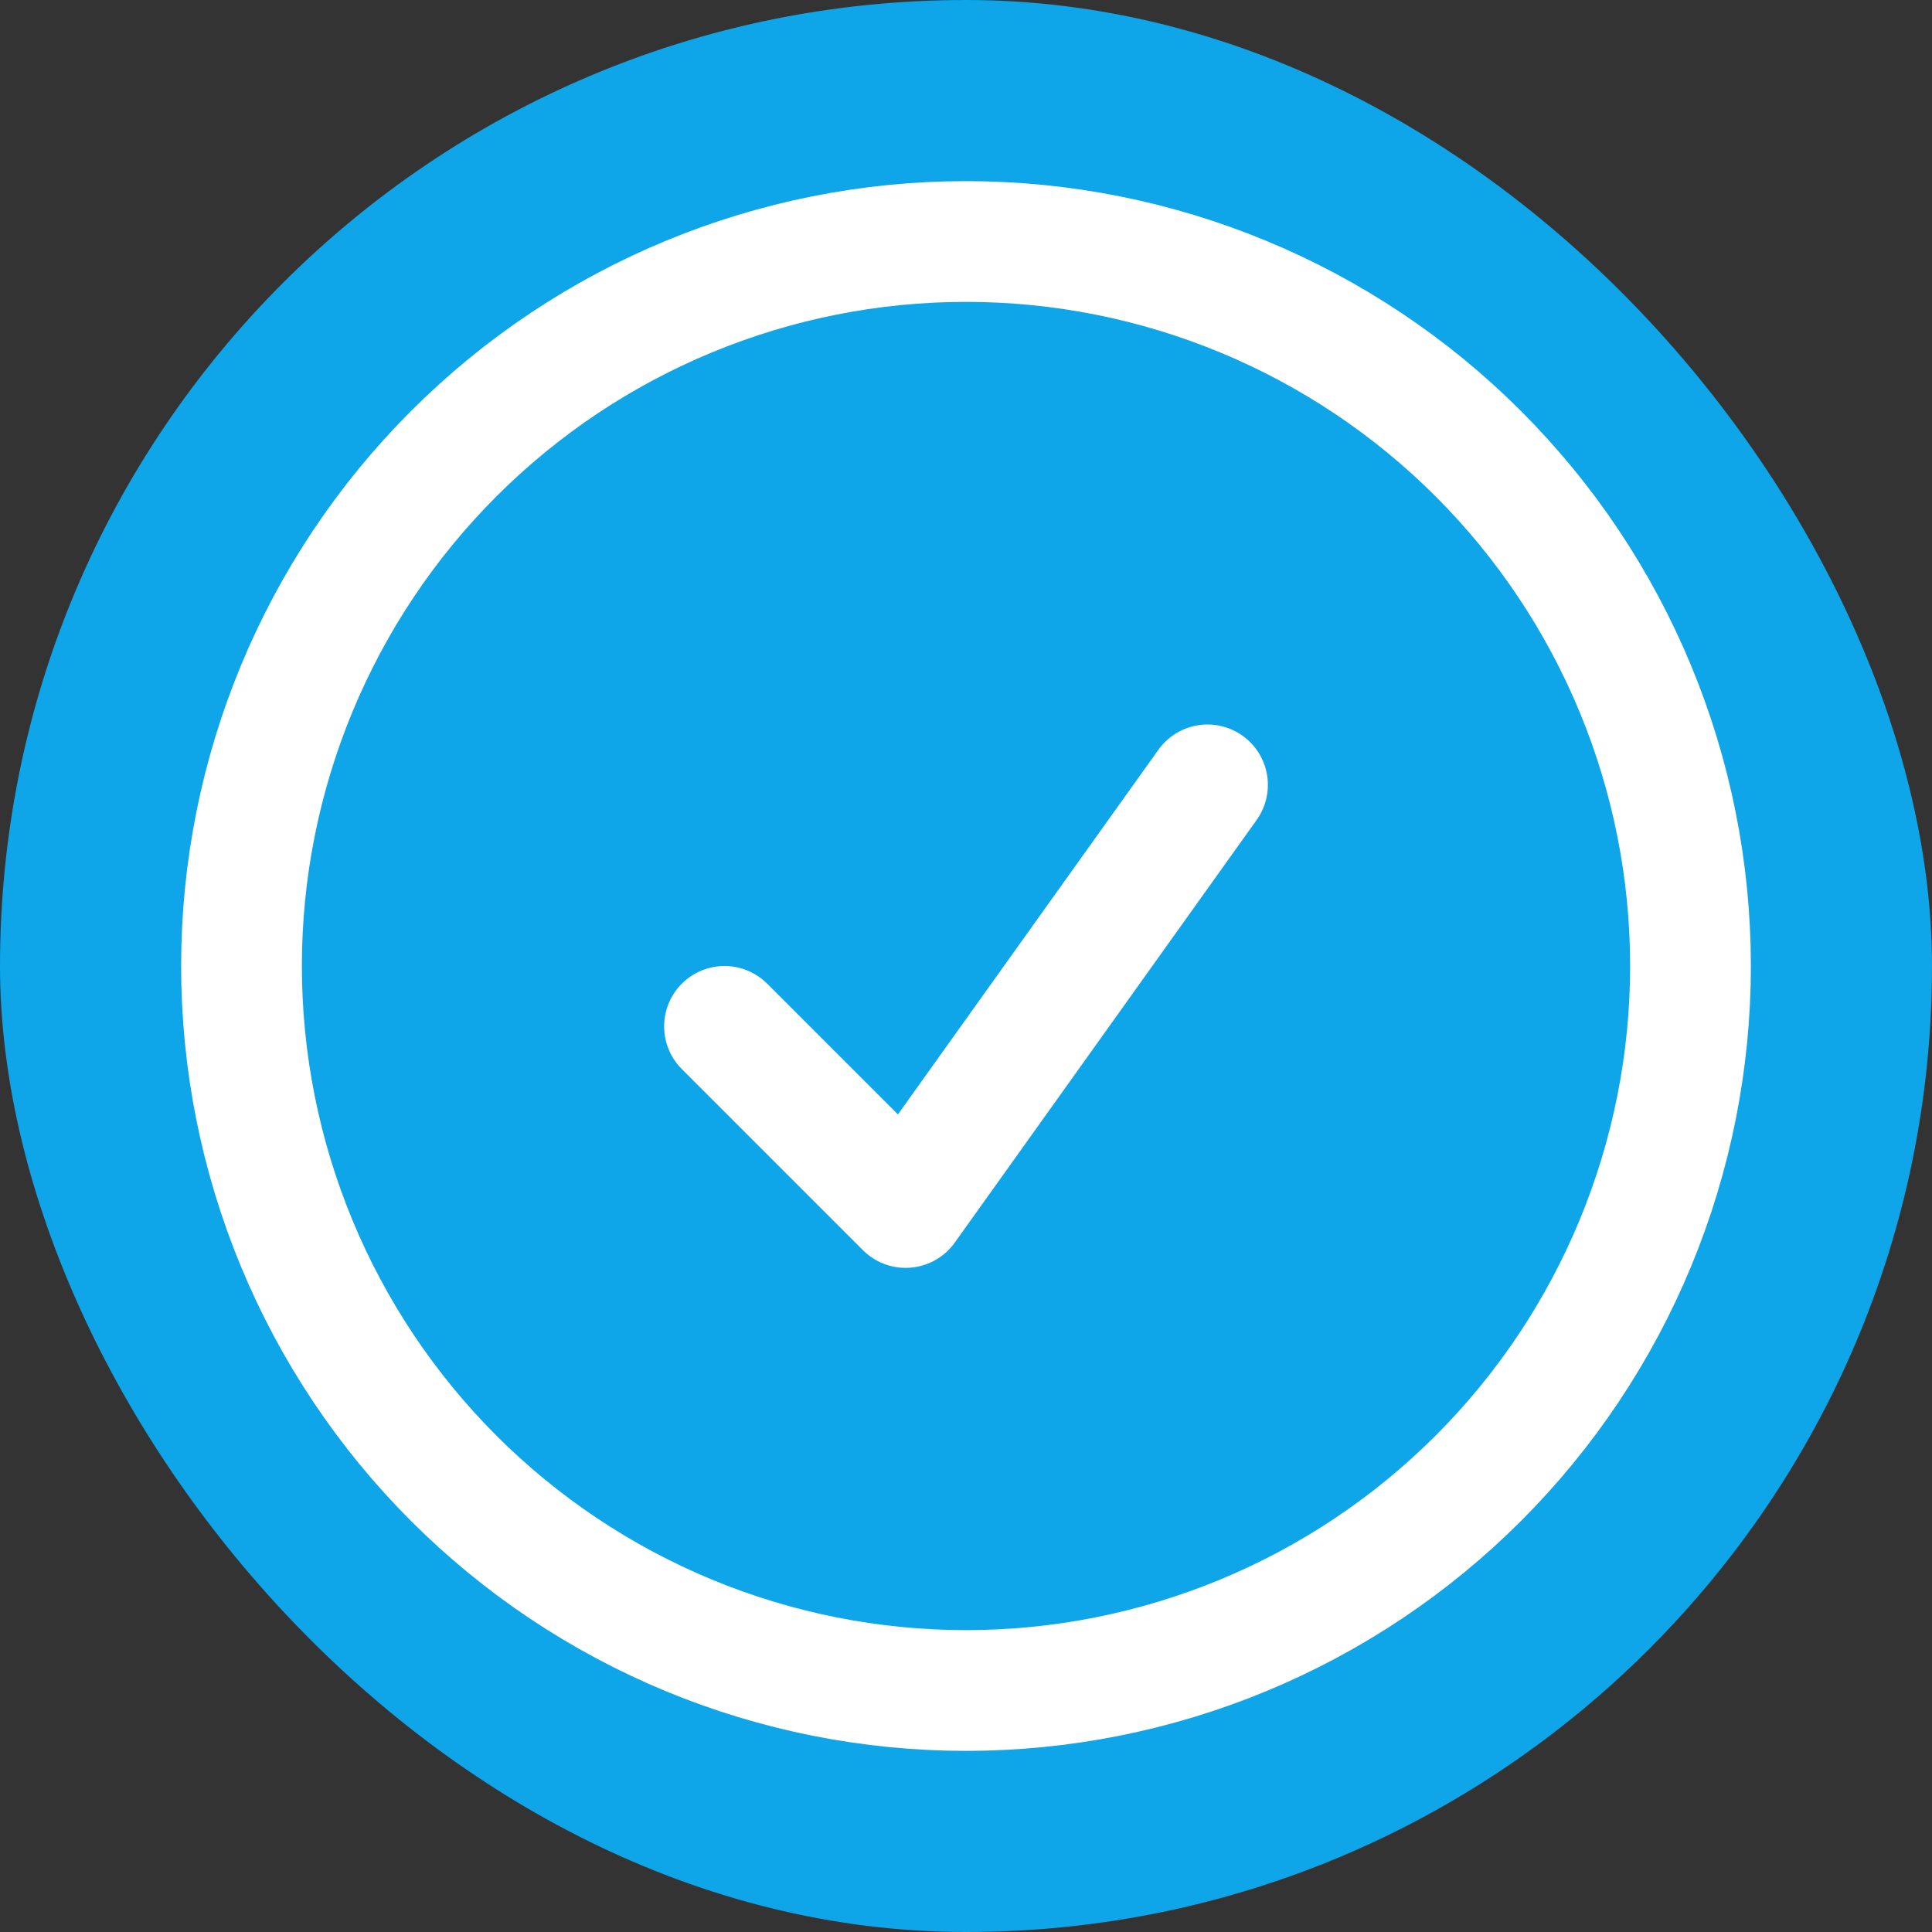 <svg width="128" height="128" viewBox="0 0 128 128" fill="none" xmlns="http://www.w3.org/2000/svg">
<rect x="0" y="0" width="128" height="128" fill="#333333" stroke="none"/>
<rect width="128" height="128" rx="64" fill="#0EA5E9"/>
<path d="M48 68L60 80L80 52M112 64C112 70.303 110.758 76.545 108.346 82.369C105.934 88.192 102.398 93.484 97.941 97.941C93.484 102.398 88.192 105.934 82.369 108.346C76.545 110.758 70.303 112 64 112C57.697 112 51.455 110.758 45.631 108.346C39.808 105.934 34.516 102.398 30.059 97.941C25.602 93.484 22.066 88.192 19.654 82.369C17.242 76.545 16 70.303 16 64C16 51.27 21.057 39.061 30.059 30.059C39.061 21.057 51.27 16 64 16C76.73 16 88.939 21.057 97.941 30.059C106.943 39.061 112 51.27 112 64Z" fill="#0EA5E9"/>
<path d="M48 68L60 80L80 52M112 64C112 70.303 110.758 76.545 108.346 82.369C105.934 88.192 102.398 93.484 97.941 97.941C93.484 102.398 88.192 105.934 82.369 108.346C76.545 110.758 70.303 112 64 112C57.697 112 51.455 110.758 45.631 108.346C39.808 105.934 34.516 102.398 30.059 97.941C25.602 93.484 22.066 88.192 19.654 82.369C17.242 76.545 16 70.303 16 64C16 51.27 21.057 39.061 30.059 30.059C39.061 21.057 51.27 16 64 16C76.73 16 88.939 21.057 97.941 30.059C106.943 39.061 112 51.27 112 64Z" stroke="white" stroke-width="8" stroke-linecap="round" stroke-linejoin="round"/>
</svg>
